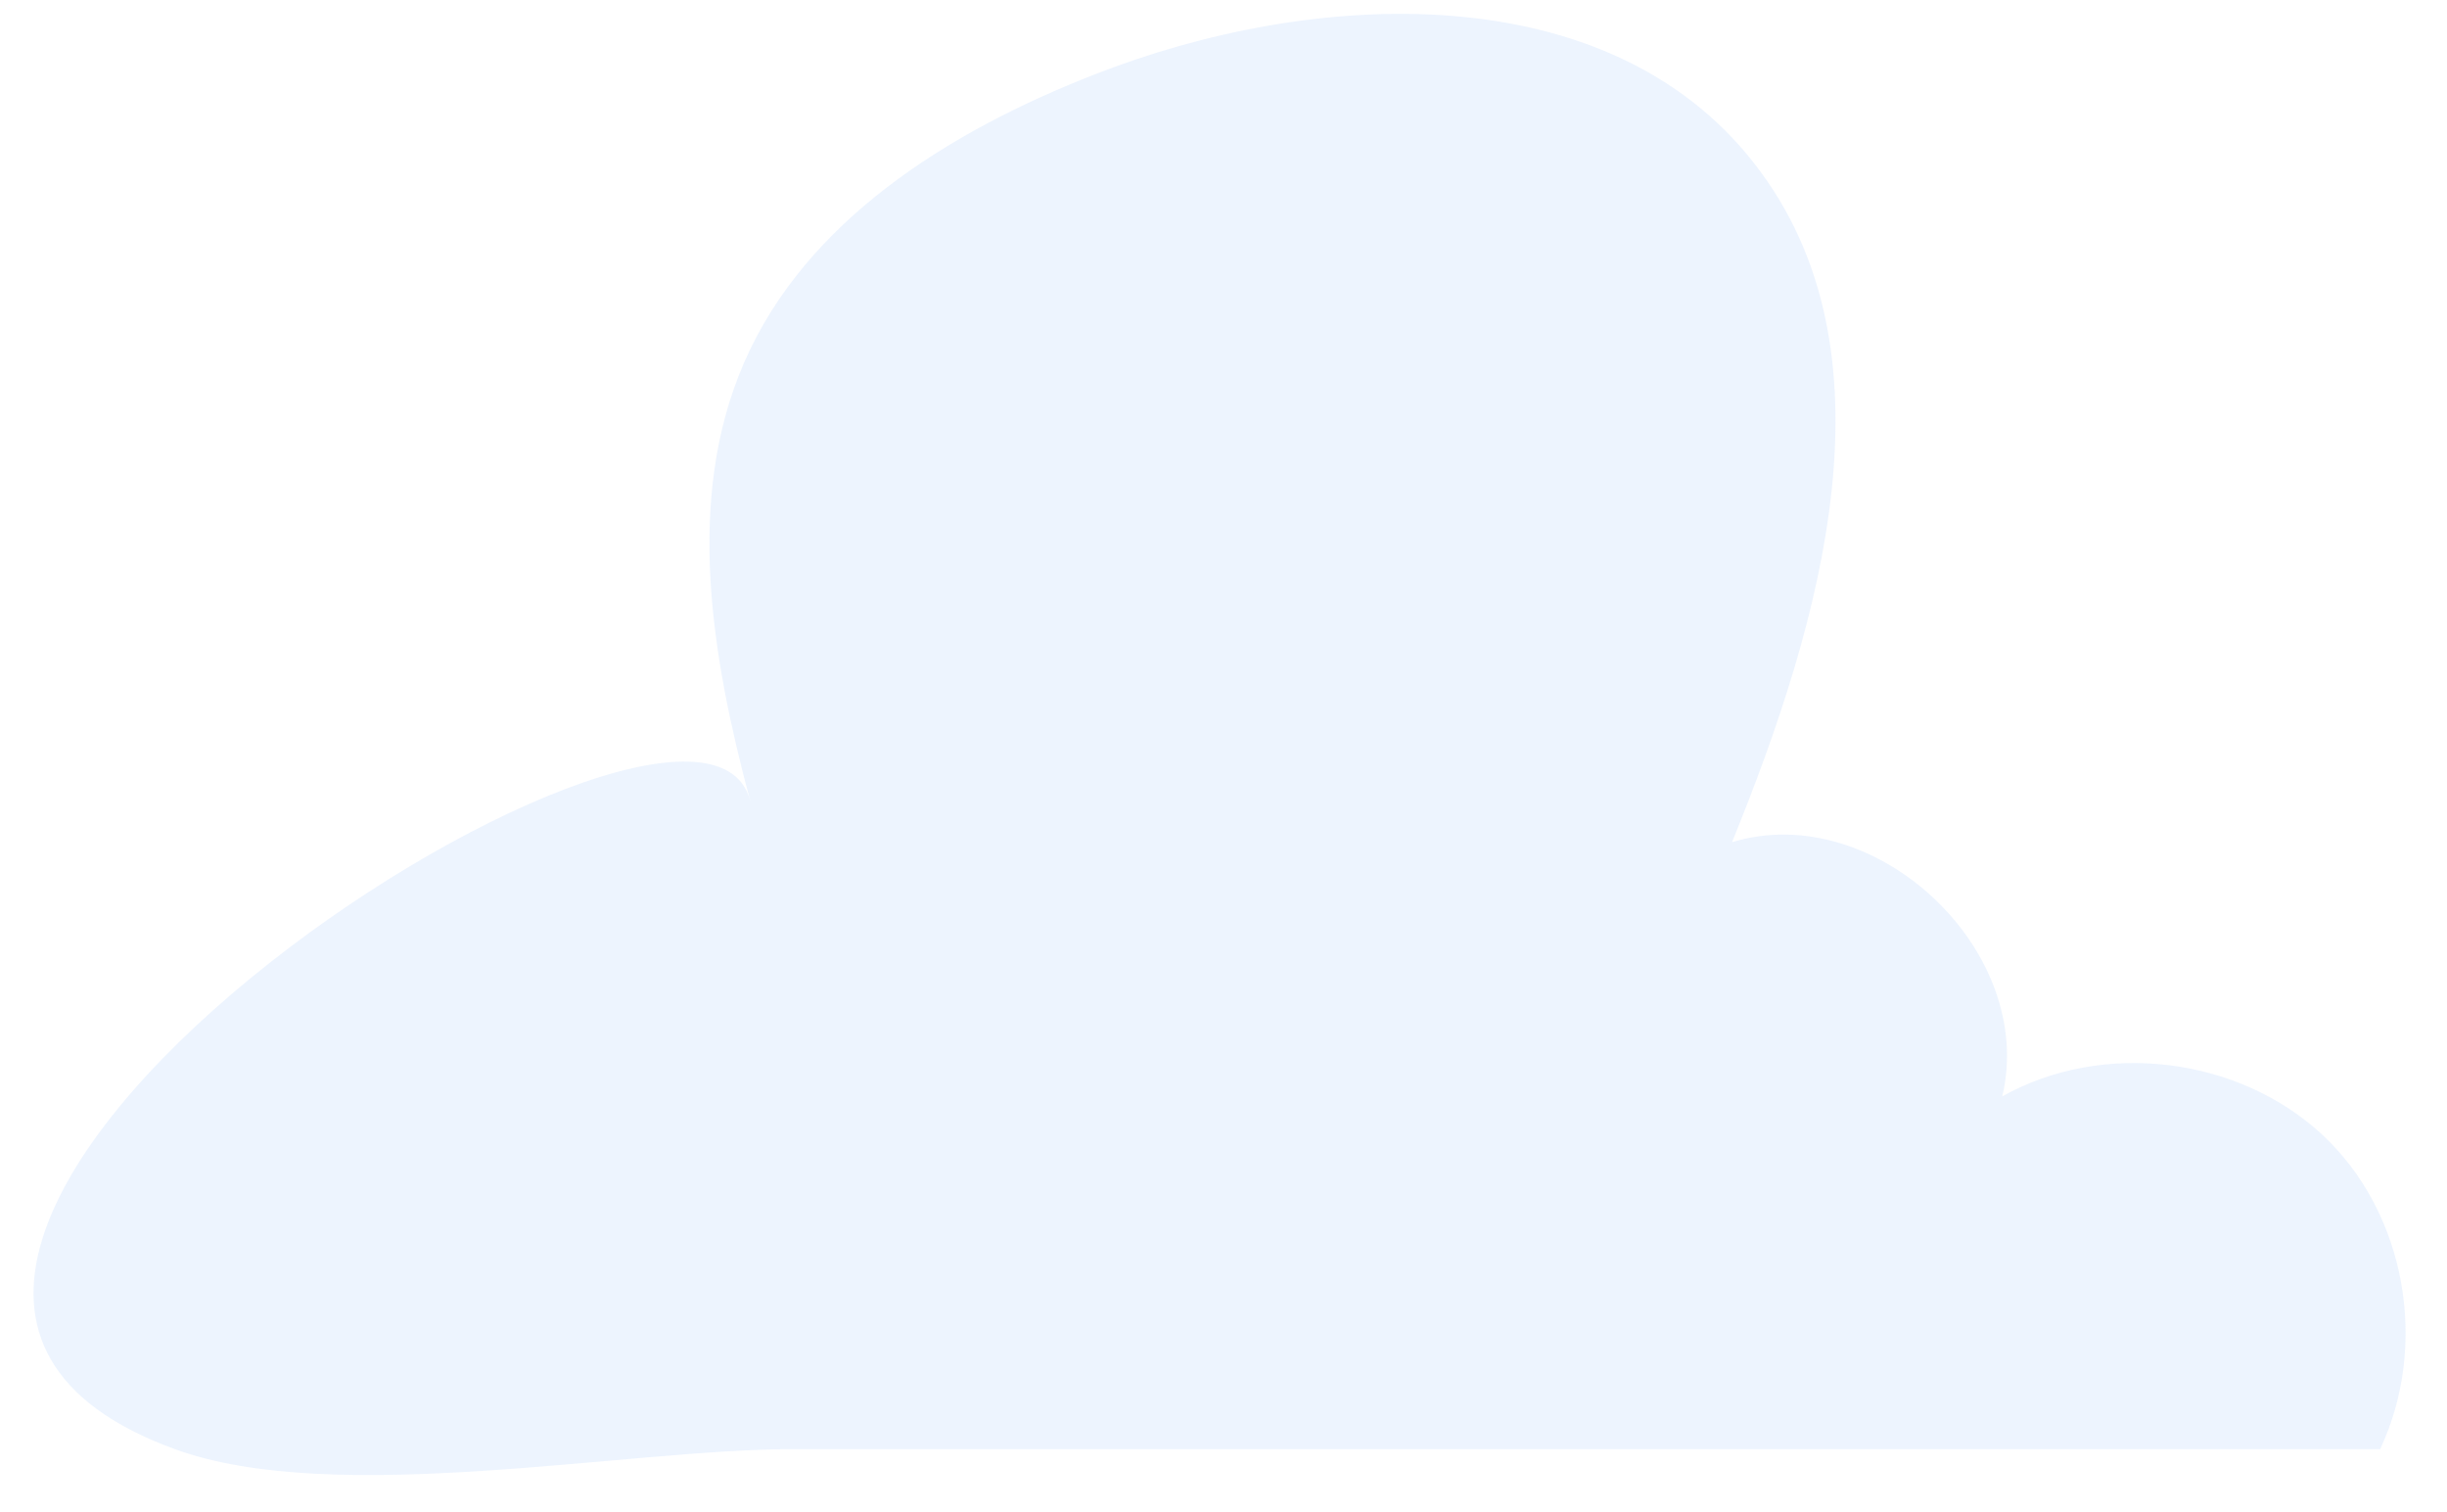 <svg width="55" height="34" viewBox="0 0 55 34" fill="none" xmlns="http://www.w3.org/2000/svg">
<path opacity="0.2" d="M16.858 17.989C15.997 14.766 15.392 11.231 16.72 8.163C18.104 4.967 21.32 2.962 24.563 1.689C29.557 -0.28 36.126 -0.555 39.424 3.667C42.723 7.879 40.945 13.978 38.93 18.932C42.145 17.953 45.783 21.368 45.004 24.647C47.258 23.383 50.3 23.749 52.196 25.508C54.084 27.266 54.597 30.242 53.497 32.577C41.605 32.577 29.712 32.577 17.82 32.577C14.054 32.577 7.512 33.887 3.93 32.577C-7.532 28.401 15.621 13.383 16.858 17.989Z" fill="#A6CAFC"/>
</svg>
